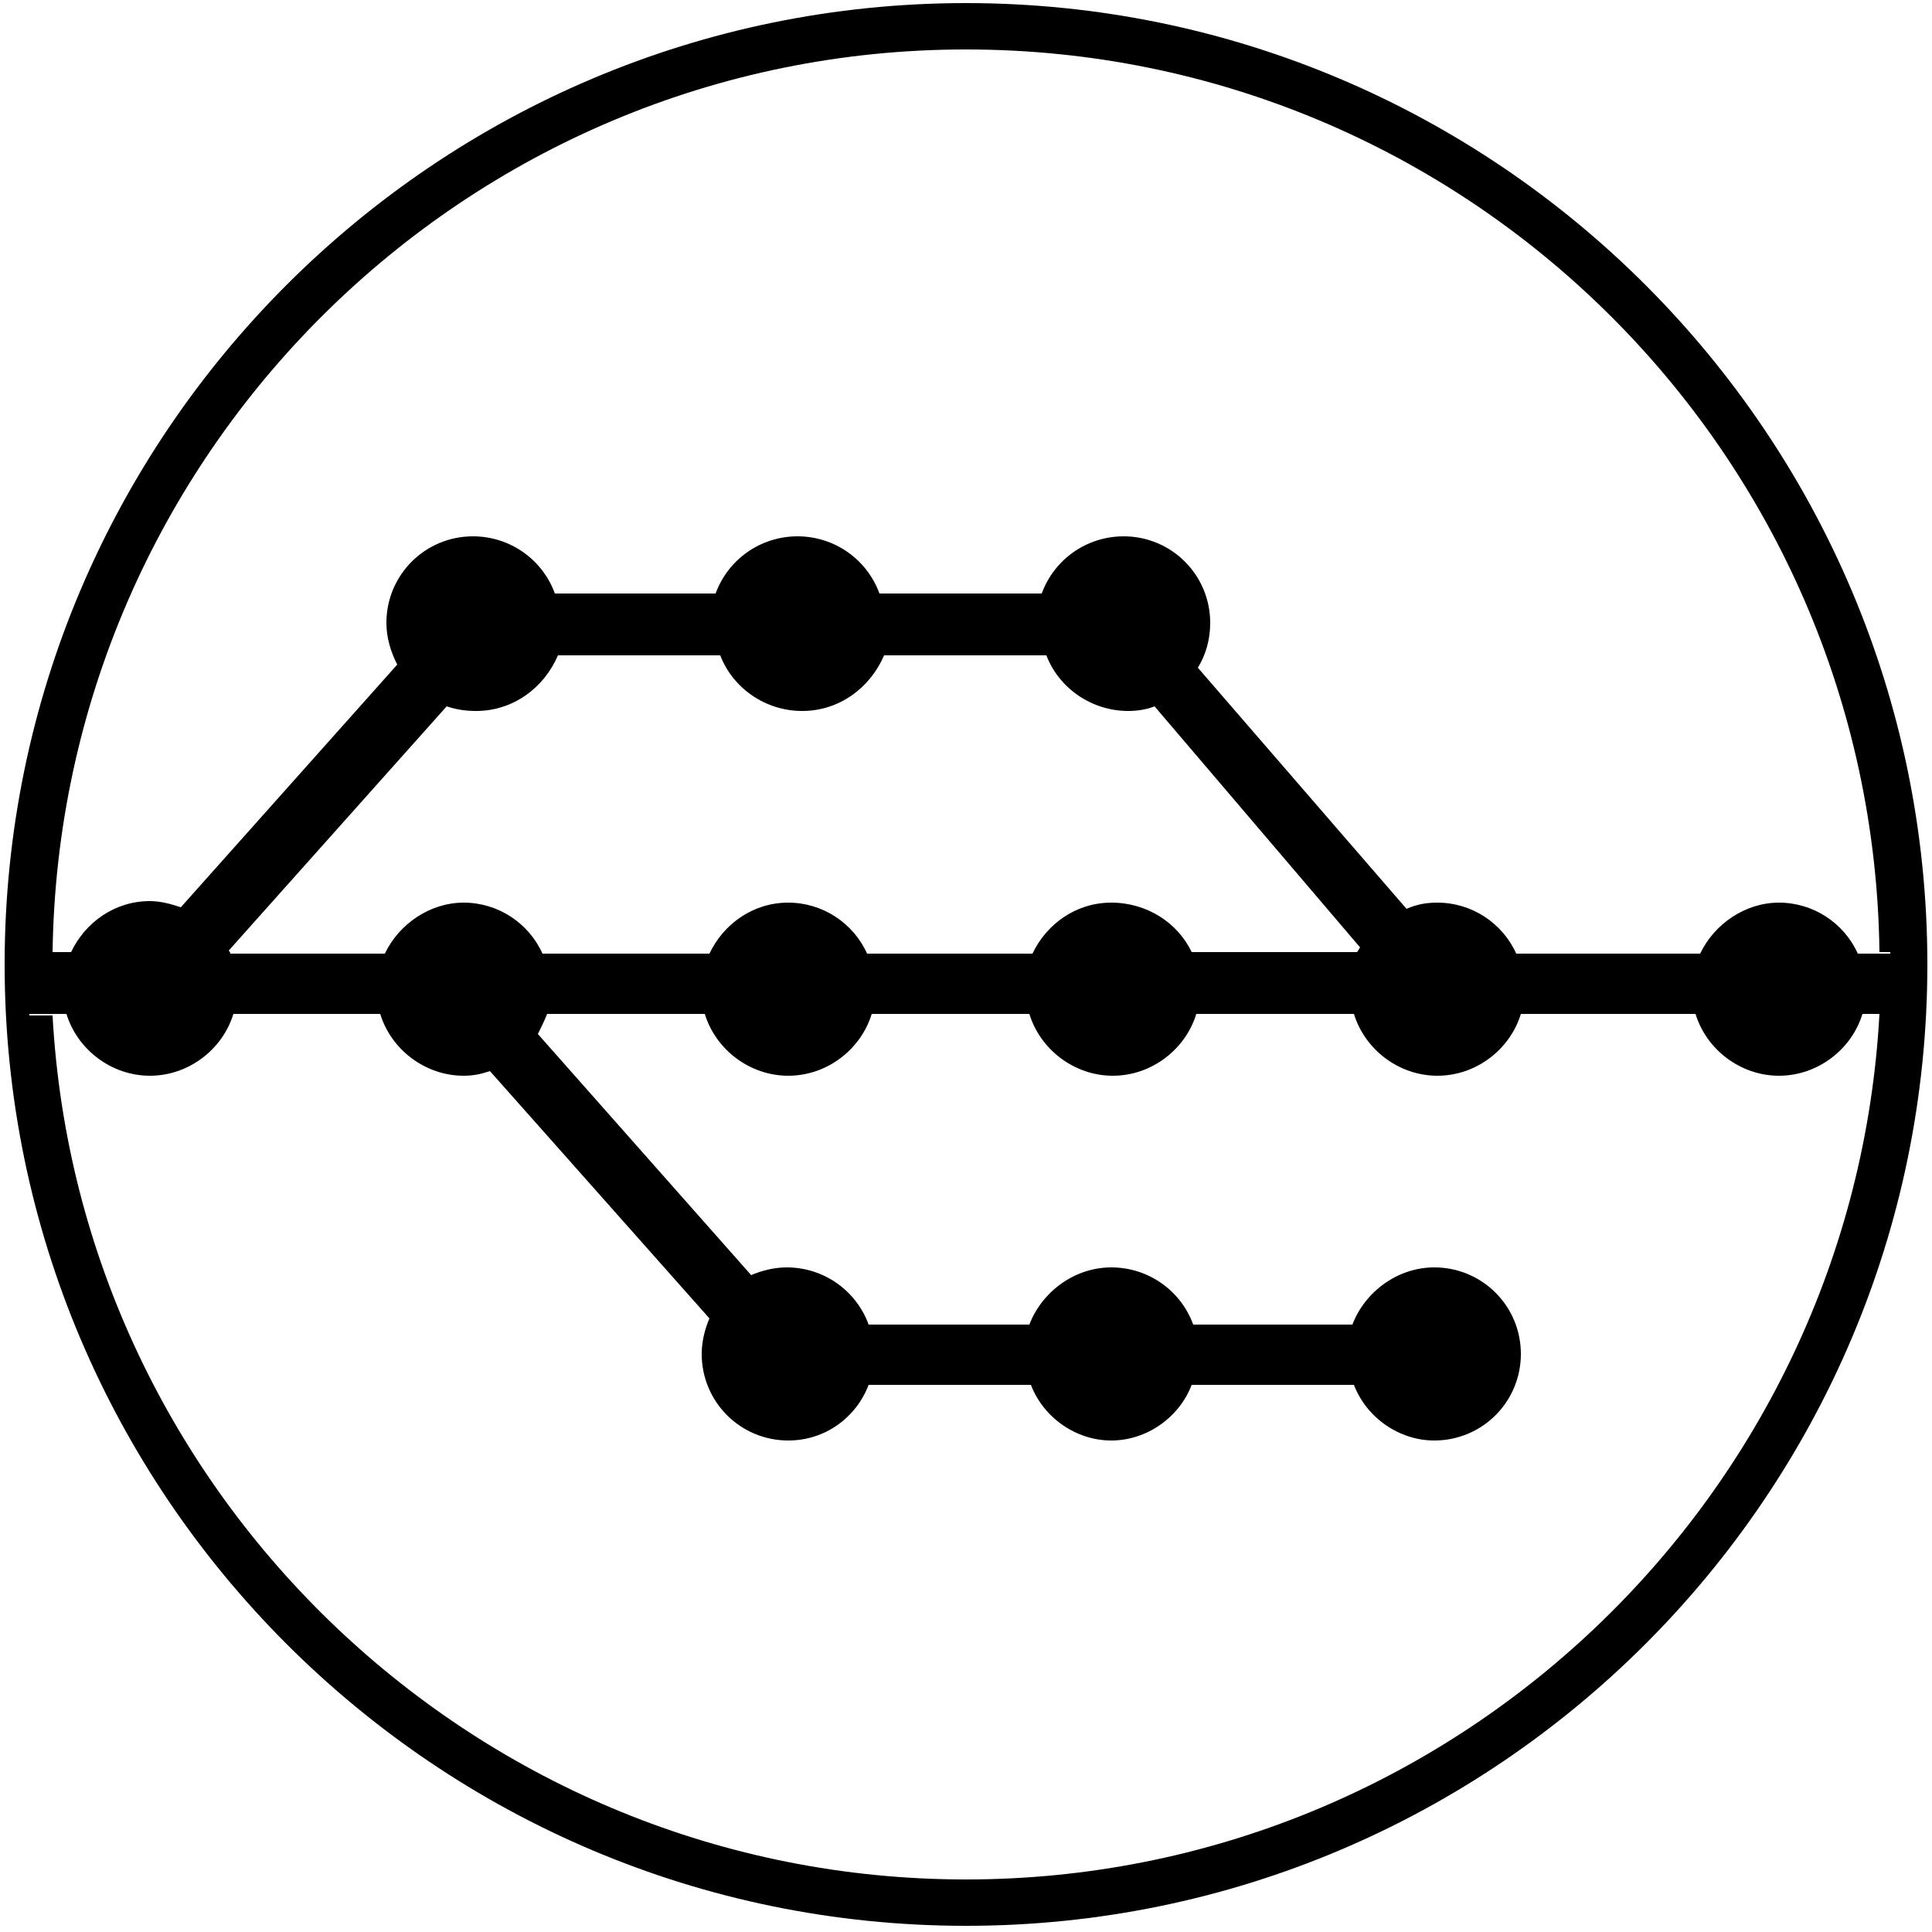 <?xml version="1.0" encoding="utf-8"?>
<!-- Generator: Adobe Illustrator 18.1.1, SVG Export Plug-In . SVG Version: 6.00 Build 0)  -->
<!DOCTYPE svg PUBLIC "-//W3C//DTD SVG 1.1//EN" "http://www.w3.org/Graphics/SVG/1.1/DTD/svg11.dtd">
<svg version="1.1" id="Layer_1" xmlns="http://www.w3.org/2000/svg" xmlns:xlink="http://www.w3.org/1999/xlink" x="0px" y="0px"
	 viewBox="0 0 125 125" enable-background="new 0 0 125 125" xml:space="preserve">
<g>
	<path fill="none" d="M115.1,69.6c-2.5,0-4.7-1.7-5.4-4H98.3c-0.7,2.3-2.9,4-5.4,4s-4.7-1.7-5.4-4H77.3c-0.7,2.3-2.9,4-5.4,4
		s-4.7-1.7-5.4-4H56.3c-0.7,2.3-2.9,4-5.4,4c-2.5,0-4.7-1.7-5.4-4H35.3c-0.1,0.4-0.3,0.9-0.6,1.3l13.9,15.6c0.7-0.3,1.5-0.5,2.3-0.5
		c2.4,0,4.5,1.6,5.3,3.7h10.4c0.8-2.2,2.9-3.7,5.3-3.7s4.5,1.6,5.3,3.7h10.4c0.8-2.2,2.9-3.7,5.3-3.7c3.1,0,5.6,2.5,5.6,5.6
		c0,3.1-2.5,5.6-5.6,5.6c-2.4,0-4.4-1.5-5.2-3.6H77.2c-0.8,2.1-2.9,3.6-5.2,3.6s-4.4-1.5-5.2-3.6H56.2c-0.8,2.1-2.9,3.6-5.2,3.6
		c-3.1,0-5.6-2.5-5.6-5.6c0-0.8,0.2-1.6,0.5-2.3l-14.2-16c-0.5,0.2-1.1,0.3-1.7,0.3c-2.5,0-4.7-1.7-5.4-4H15c-0.7,2.3-2.9,4-5.4,4
		s-4.7-1.7-5.4-4H3.4c1.7,31.1,27.5,55.9,59.1,55.9c31.5,0,57.4-24.8,59.1-55.9h-1.1C119.8,68,117.6,69.6,115.1,69.6z"/>
	<path fill="none" d="M88,61.3L74.3,45.7c-0.5,0.2-1.1,0.3-1.7,0.3c-2.4,0-4.4-1.5-5.3-3.6H56.9c-0.8,2.1-2.9,3.6-5.3,3.6
		s-4.4-1.5-5.3-3.6H35.9c-0.8,2.1-2.9,3.6-5.3,3.6c-0.7,0-1.3-0.1-1.9-0.3L14.6,61.4c0,0.1,0.1,0.2,0.1,0.2h10
		c0.9-2,2.9-3.3,5.1-3.3s4.2,1.4,5.1,3.3h10.7c0.9-2,2.9-3.3,5.1-3.3c2.3,0,4.2,1.4,5.1,3.3h10.7c0.9-2,2.9-3.3,5.1-3.3
		s4.2,1.4,5.1,3.3h10.7C87.9,61.6,87.9,61.4,88,61.3z"/>
	<path fill="none" d="M9.6,58.4c0.7,0,1.4,0.1,2,0.4l14-15.7c-0.4-0.8-0.7-1.7-0.7-2.7c0-3.1,2.5-5.6,5.6-5.6c2.4,0,4.5,1.5,5.3,3.7
		h10.4c0.8-2.2,2.9-3.7,5.3-3.7c2.4,0,4.5,1.5,5.3,3.7h10.4c0.8-2.2,2.9-3.7,5.3-3.7c3.1,0,5.6,2.5,5.6,5.6c0,1.1-0.3,2-0.8,2.9
		L91,58.7c0.6-0.2,1.3-0.4,2-0.4c2.3,0,4.2,1.4,5.1,3.3h11.9c0.9-2,2.9-3.3,5.1-3.3s4.2,1.4,5.1,3.3h1.4
		C121.2,29.4,94.9,3.2,62.5,3.2C30.1,3.2,3.8,29.4,3.4,61.7h1.1C5.4,59.7,7.3,58.4,9.6,58.4z"/>
	<path d="M62.5,0.2C28.2,0.2,0.3,28.1,0.3,62.4s27.9,62.2,62.2,62.2s62.2-27.9,62.2-62.2S96.8,0.2,62.5,0.2z M62.5,121.6
		C31,121.6,5.1,96.8,3.4,65.7H1.9v-4h1.5C3.8,29.4,30.1,3.2,62.5,3.2c32.4,0,58.7,26.1,59.1,58.4h0.7v4h-0.7
		C119.9,96.8,94,121.6,62.5,121.6z"/>
	<path d="M122.3,61.7h-0.7h-1.4c-0.9-2-2.9-3.3-5.1-3.3s-4.2,1.4-5.1,3.3H98.1c-0.9-2-2.9-3.3-5.1-3.3c-0.7,0-1.3,0.1-2,0.4
		L77.5,43.2c0.5-0.8,0.8-1.8,0.8-2.9c0-3.1-2.5-5.6-5.6-5.6c-2.4,0-4.5,1.5-5.3,3.7H56.9c-0.8-2.2-2.9-3.7-5.3-3.7
		c-2.4,0-4.5,1.5-5.3,3.7H35.9c-0.8-2.2-2.9-3.7-5.3-3.7c-3.1,0-5.6,2.5-5.6,5.6c0,1,0.3,1.9,0.7,2.7l-14,15.7
		c-0.6-0.2-1.3-0.4-2-0.4c-2.3,0-4.2,1.4-5.1,3.3H3.4H1.9v4h1.6h0.8c0.7,2.3,2.9,4,5.4,4s4.7-1.7,5.4-4h9.5c0.7,2.3,2.9,4,5.4,4
		c0.6,0,1.1-0.1,1.7-0.3l14.2,16c-0.3,0.7-0.5,1.5-0.5,2.3c0,3.1,2.5,5.6,5.6,5.6c2.4,0,4.4-1.5,5.2-3.6h10.5
		c0.8,2.1,2.9,3.6,5.2,3.6s4.4-1.5,5.2-3.6h10.5c0.8,2.1,2.9,3.6,5.2,3.6c3.1,0,5.6-2.5,5.6-5.6c0-3.1-2.5-5.6-5.6-5.6
		c-2.4,0-4.5,1.6-5.3,3.7H77.2c-0.8-2.2-2.9-3.7-5.3-3.7s-4.5,1.6-5.3,3.7H56.2c-0.8-2.2-2.9-3.7-5.3-3.7c-0.8,0-1.6,0.2-2.3,0.5
		L34.8,66.9c0.2-0.4,0.4-0.8,0.6-1.3h10.2c0.7,2.3,2.9,4,5.4,4c2.5,0,4.7-1.7,5.4-4h10.2c0.7,2.3,2.9,4,5.4,4s4.7-1.7,5.4-4h10.2
		c0.7,2.3,2.9,4,5.4,4s4.7-1.7,5.4-4h11.3c0.7,2.3,2.9,4,5.4,4s4.7-1.7,5.4-4h1.1h0.7V61.7z M71.9,58.4c-2.3,0-4.2,1.4-5.1,3.3H56.1
		c-0.9-2-2.9-3.3-5.1-3.3c-2.3,0-4.2,1.4-5.1,3.3H35.1c-0.9-2-2.9-3.3-5.1-3.3s-4.2,1.4-5.1,3.3h-10c0-0.1-0.1-0.2-0.1-0.2
		l14.1-15.8c0.6,0.2,1.2,0.3,1.9,0.3c2.4,0,4.4-1.5,5.3-3.6h10.5c0.8,2.1,2.9,3.6,5.3,3.6s4.4-1.5,5.3-3.6h10.5
		c0.8,2.1,2.9,3.6,5.3,3.6c0.6,0,1.2-0.1,1.7-0.3L88,61.3c-0.1,0.1-0.1,0.2-0.2,0.3H77.1C76.2,59.7,74.2,58.4,71.9,58.4z"/>
</g>
</svg>
